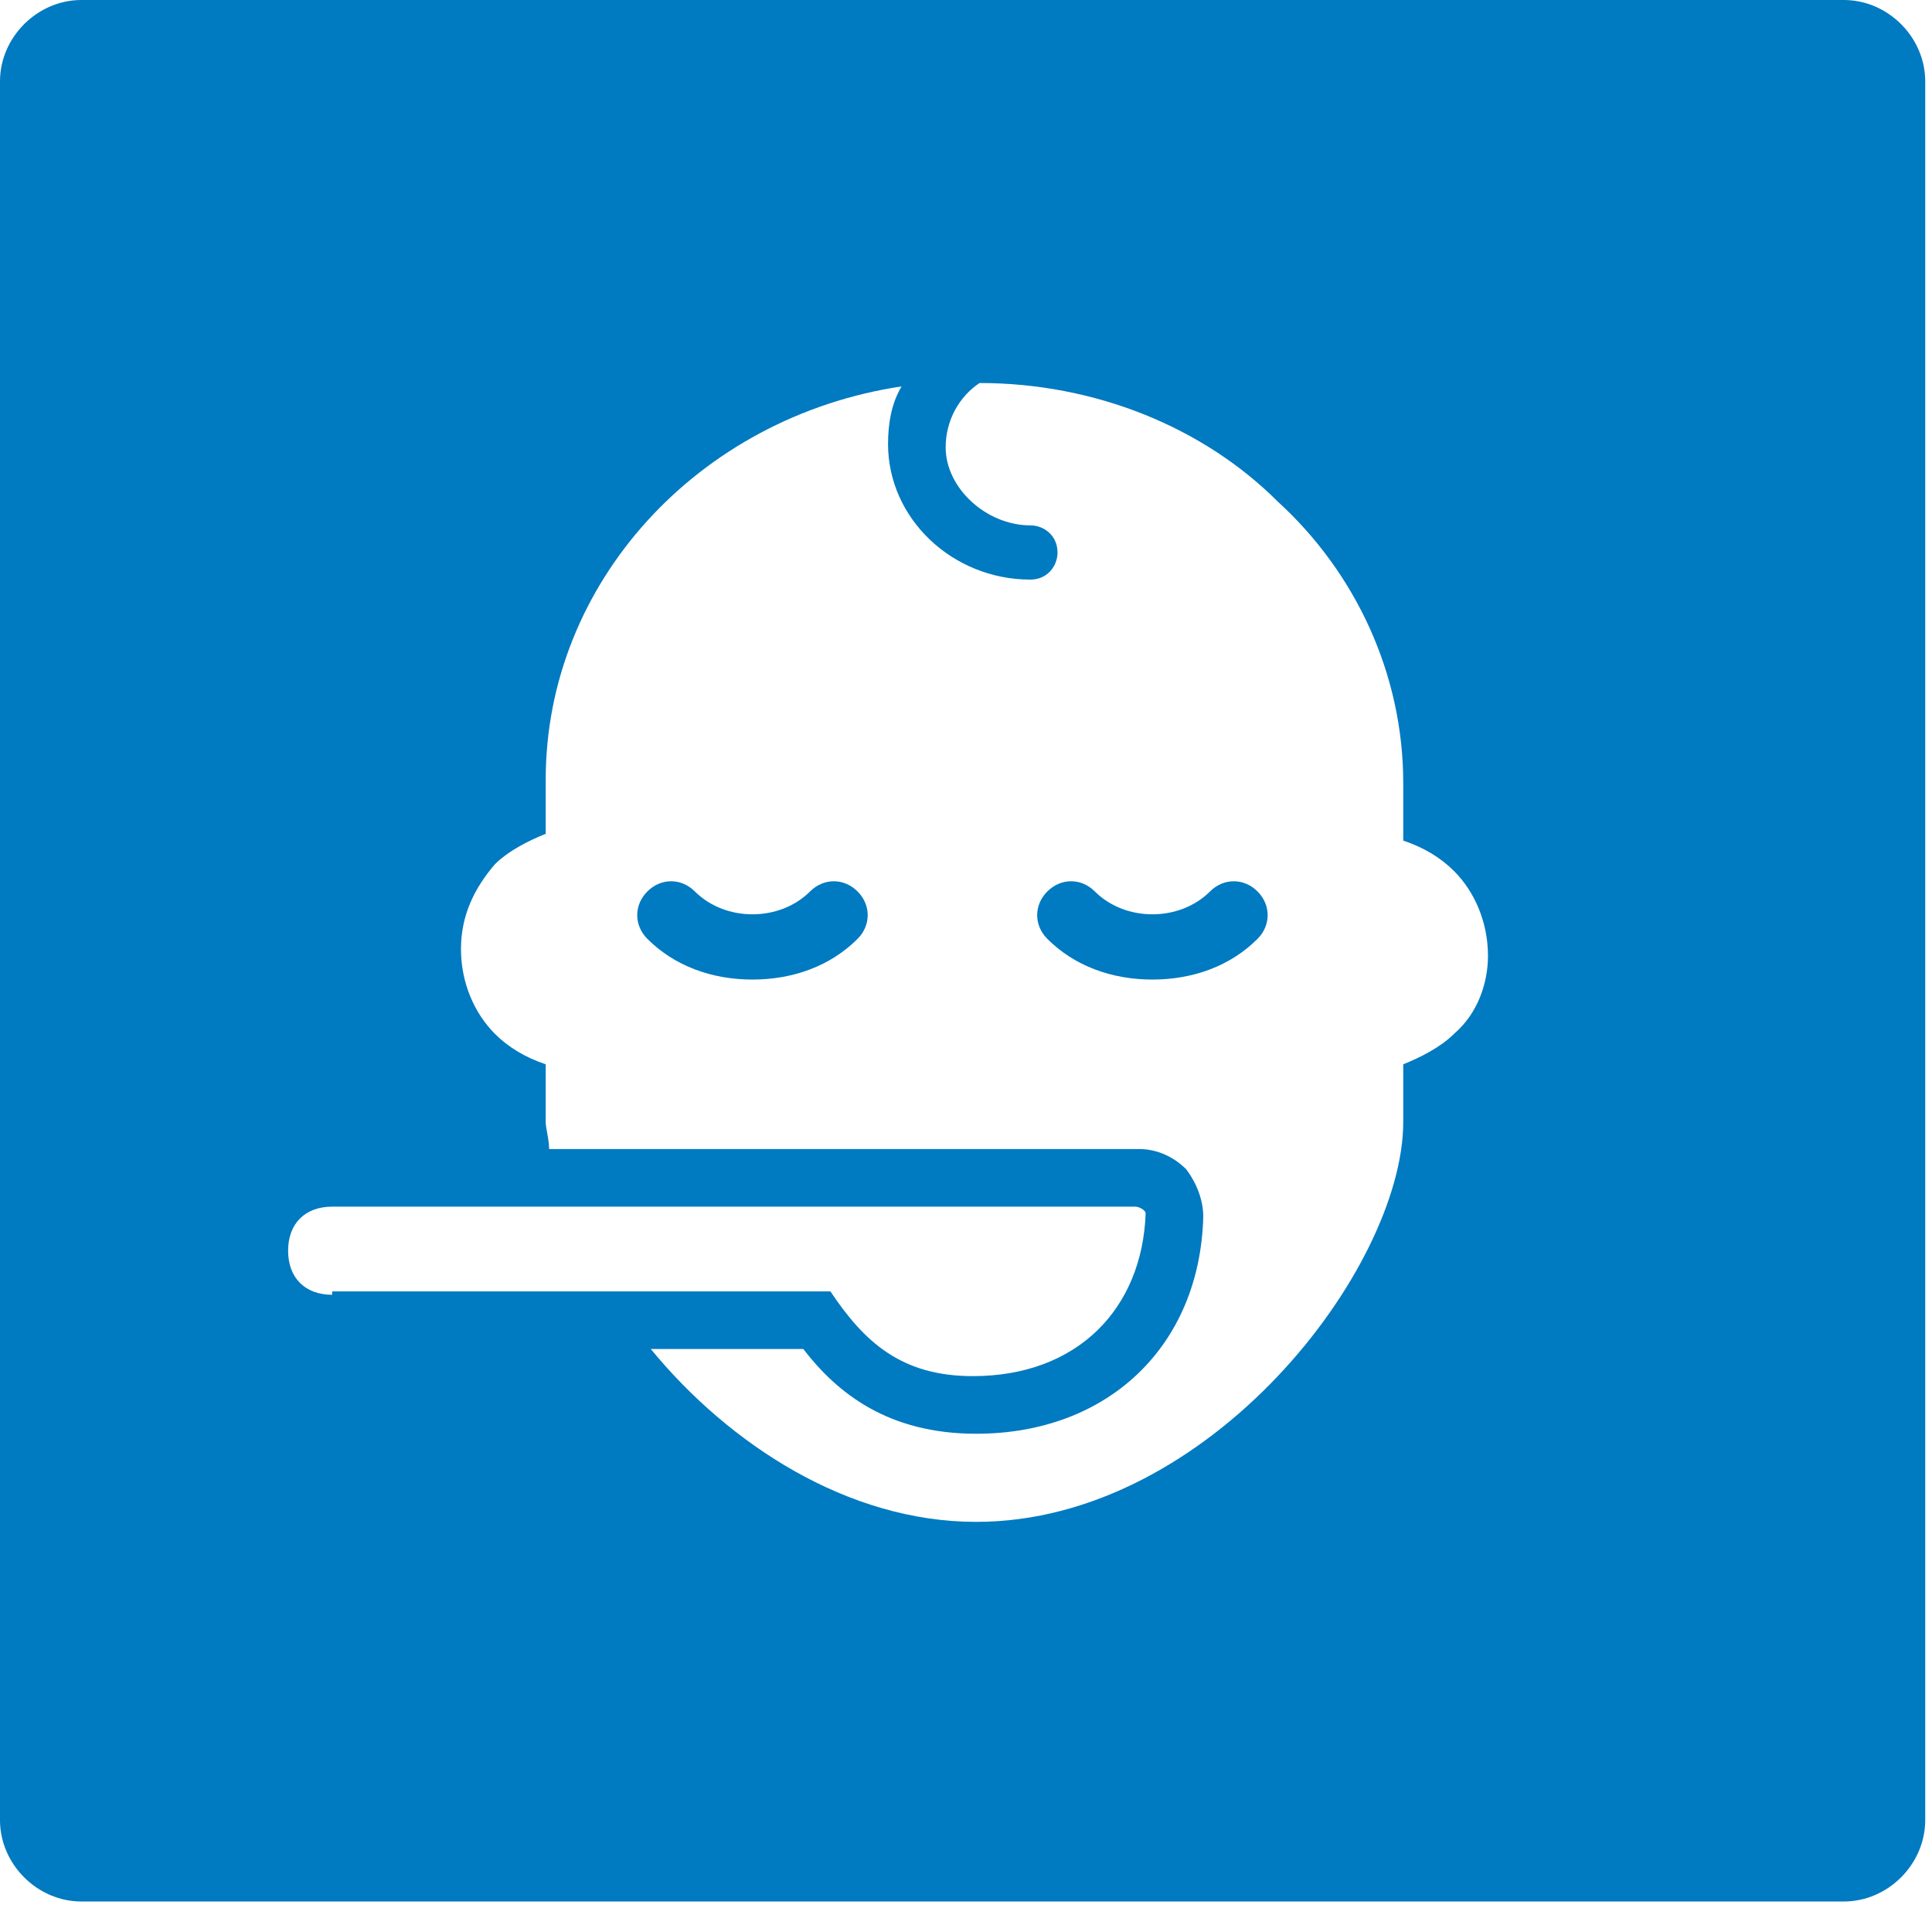 <svg xmlns="http://www.w3.org/2000/svg" width="57" height="57" viewBox="0 0 57 57">
  <g fill="#007AC0" fill-rule="evenodd">
    <path d="M35.7 26.3C34.8 27.2 33.2 27.2 32.3 26.3 31.9 25.9 31.3 25.9 30.9 26.3 30.5 26.7 30.5 27.3 30.9 27.7 31.7 28.5 32.8 28.9 34 28.9 35.2 28.9 36.3 28.5 37.1 27.7 37.5 27.3 37.5 26.7 37.1 26.3 36.7 25.9 36.1 25.9 35.7 26.3zM23.9 26.3C23 27.2 21.4 27.2 20.5 26.3 20.1 25.9 19.5 25.9 19.1 26.3 18.7 26.7 18.7 27.3 19.1 27.7 19.9 28.5 21 28.9 22.2 28.9 23.4 28.9 24.5 28.5 25.3 27.7 25.7 27.3 25.7 26.7 25.3 26.3 24.9 25.9 24.3 25.9 23.9 26.3z"/>
    <path fill-rule="nonzero" d="M54.4,0 L2.4,0 C1.1,0 0,1.1 0,2.4 L0,4.1 L0,52 L0,53.7 C0,55 1.1,56.1 2.4,56.1 L54.4,56.1 C55.7,56.1 56.8,55 56.8,53.7 L56.8,52 L56.8,4.1 L56.8,2.4 C56.8,1.1 55.7,0 54.4,0 Z M9.8,38.2 C9,38.2 8.5,37.7 8.5,36.9 C8.5,36.1 9,35.6 9.8,35.6 L16.6,35.6 L33.5,35.6 C33.6,35.6 33.8,35.7 33.8,35.8 C33.7,38.6 31.8,40.6 28.7,40.6 C26.6,40.6 25.5,39.6 24.5,38.1 L17.9,38.1 L9.8,38.1 L9.8,38.2 Z M42.9,30.5 C42.5,30.9 41.9,31.2 41.4,31.4 L41.4,33.1 C41.4,37.4 35.7,44.9 28.8,44.9 C25,44.9 21.5,42.6 19.2,39.8 L23.7,39.8 C24.7,41.1 26.2,42.3 28.8,42.3 C32.7,42.3 35.4,39.7 35.5,35.9 C35.5,35.4 35.3,34.9 35,34.5 C34.6,34.1 34.1,33.9 33.6,33.9 L16.2,33.9 C16.2,33.6 16.1,33.3 16.1,33.1 L16.1,31.4 C15.5,31.2 15,30.9 14.6,30.5 C14,29.9 13.6,29 13.6,28 C13.6,27 14,26.2 14.6,25.5 C15,25.1 15.6,24.8 16.1,24.6 L16.1,23 C16.1,17.2 20.6,12.3 26.6,11.4 C26.3,11.9 26.2,12.5 26.2,13.1 C26.2,15.3 28.1,17.1 30.4,17.1 C30.9,17.1 31.2,16.7 31.2,16.3 C31.2,15.8 30.8,15.5 30.4,15.5 C29.1,15.5 27.9,14.4 27.9,13.2 C27.9,12.4 28.3,11.7 28.9,11.3 C32.3,11.3 35.5,12.6 37.7,14.8 C40,16.9 41.4,19.9 41.4,23.1 L41.4,24.8 C42,25 42.5,25.3 42.9,25.7 C43.5,26.3 43.9,27.2 43.9,28.2 C43.9,29 43.6,29.9 42.9,30.5 Z"/>
  </g>
</svg>

